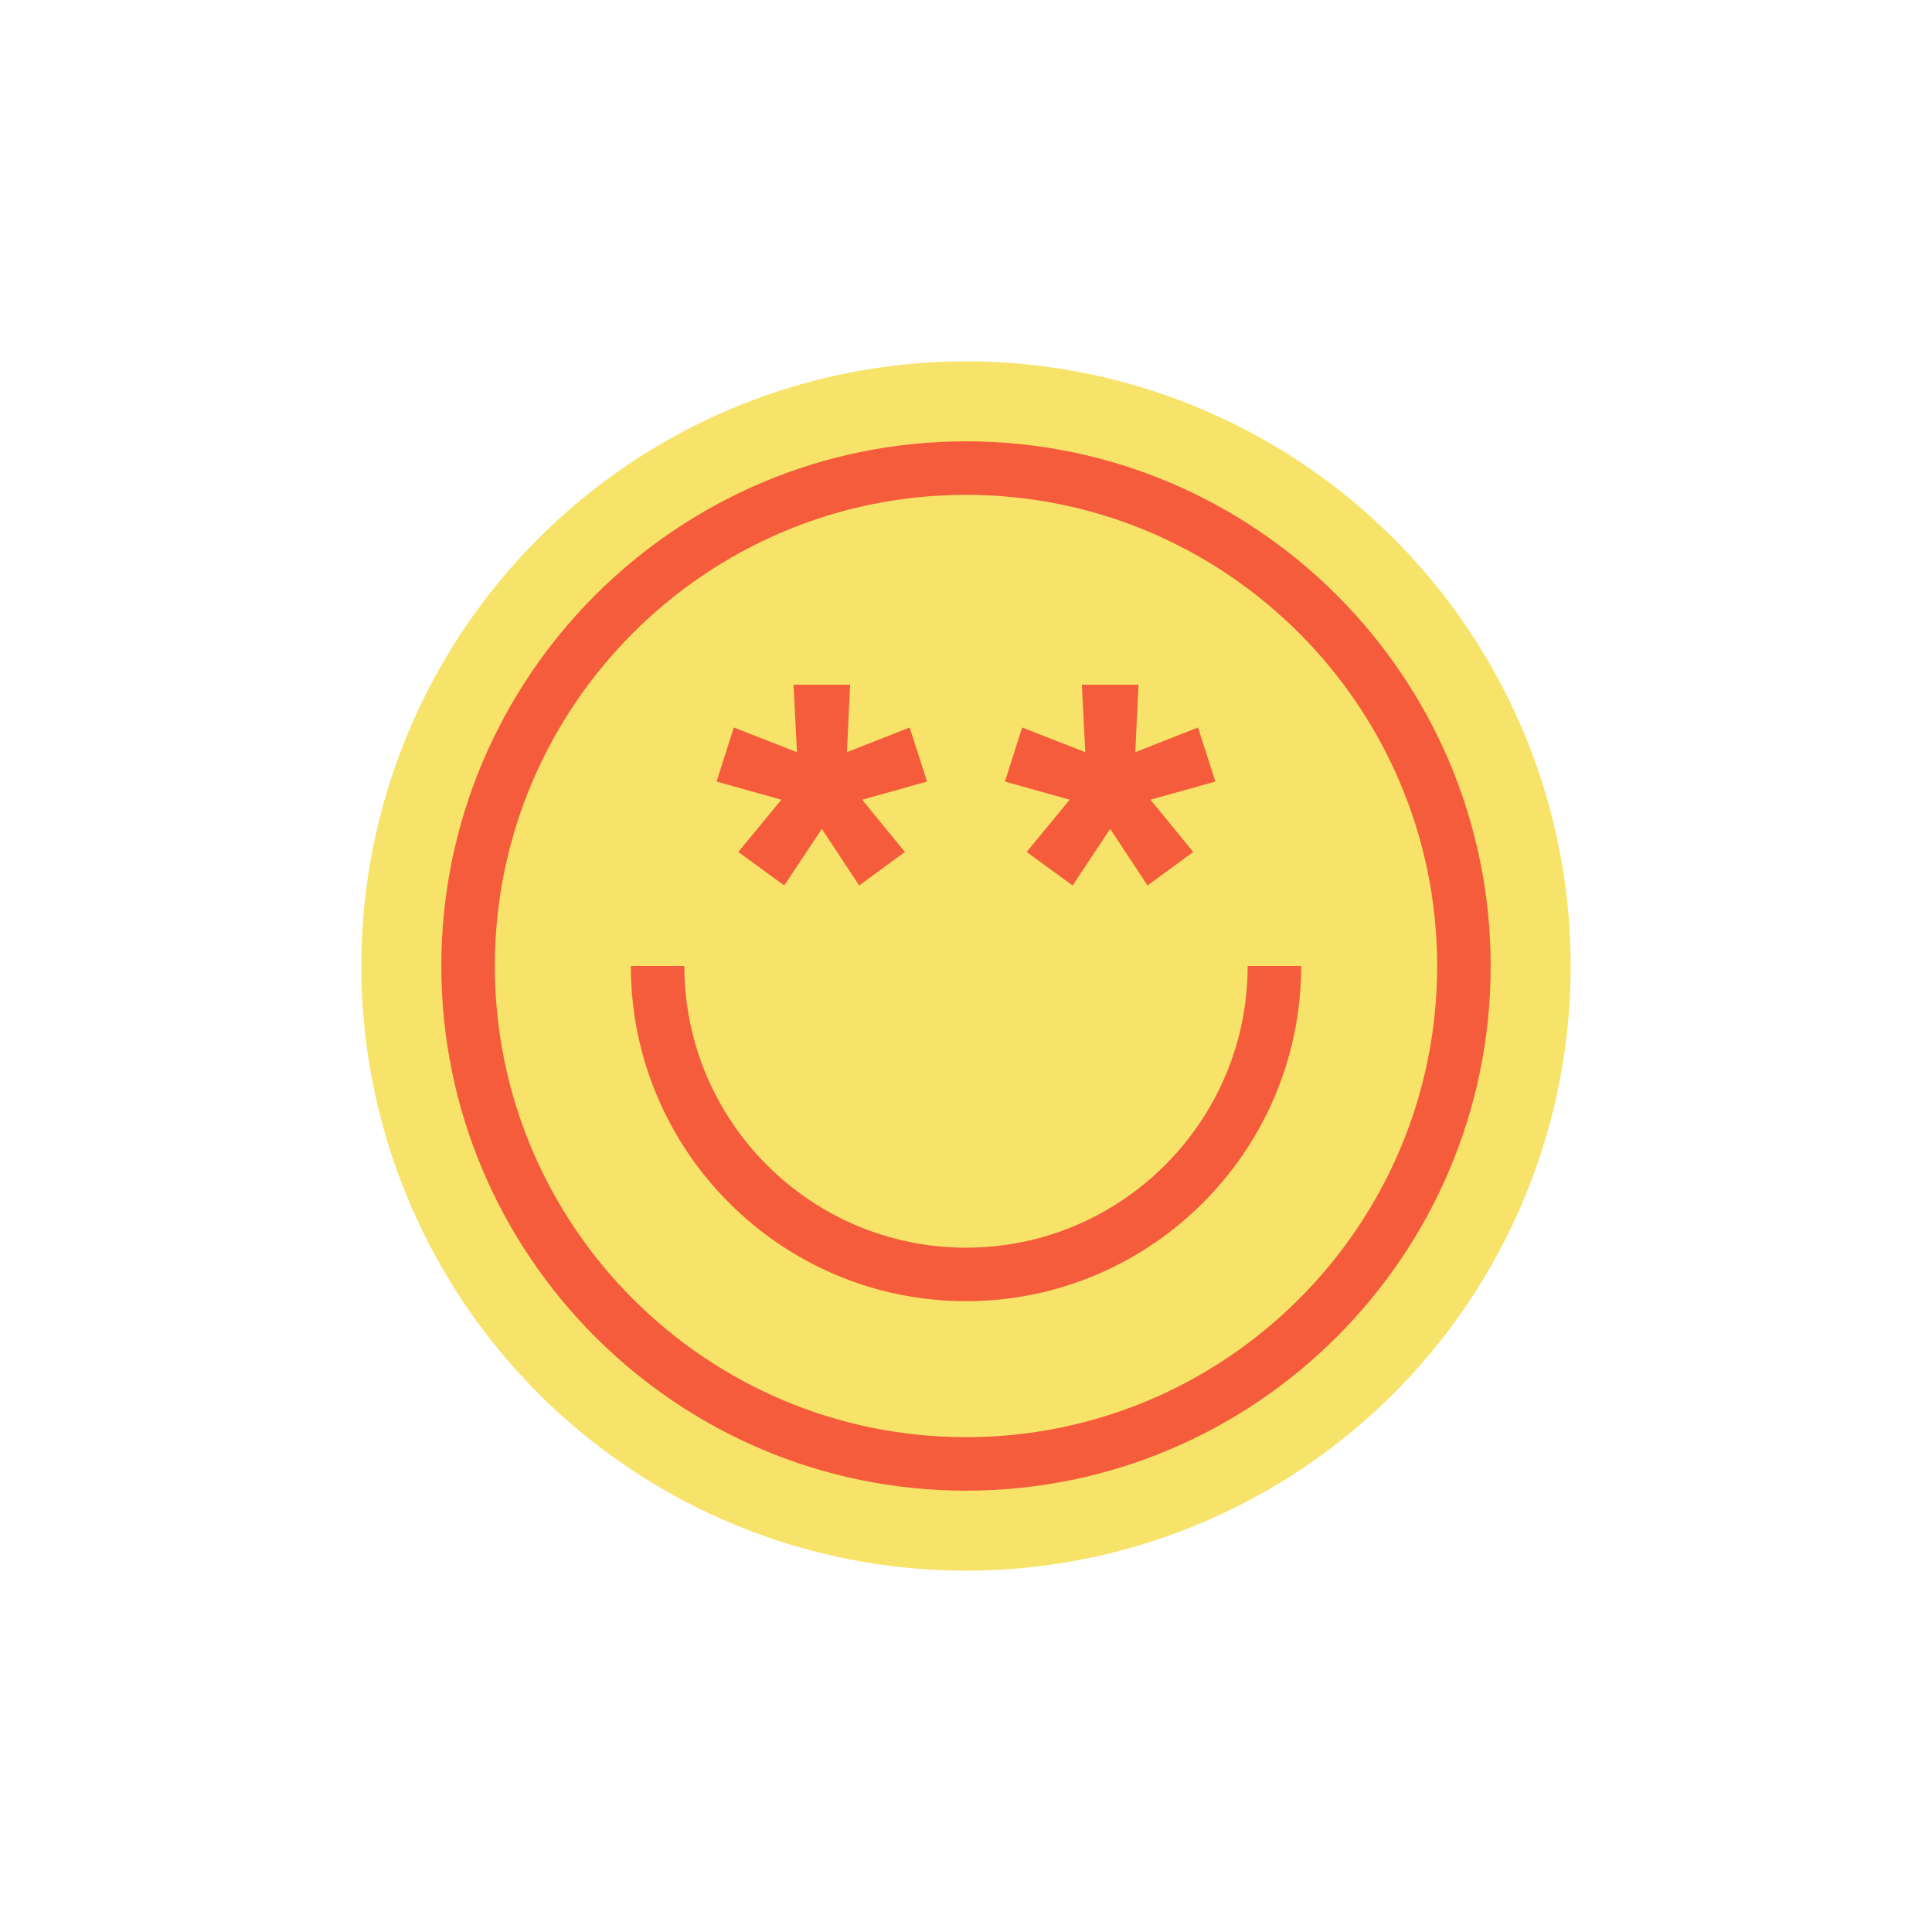<?xml version="1.0" encoding="utf-8"?>
<!-- Generator: Adobe Illustrator 27.5.0, SVG Export Plug-In . SVG Version: 6.00 Build 0)  -->
<svg version="1.1" id="Layer_1" xmlns="http://www.w3.org/2000/svg" xmlns:xlink="http://www.w3.org/1999/xlink" x="0px" y="0px"
	 viewBox="0 0 1000 1000" style="enable-background:new 0 0 1000 1000;" xml:space="preserve">
<style type="text/css">
	.st0{fill:#F7E369;}
	.st1{fill:#F55C3C;}
	.st2{fill:#FFD939;}
	.st3{fill:#E26B00;}
	.st4{fill:#EA5467;}
	.st5{fill:#F9C0E1;}
	.st6{fill:#FFFFFF;}
	.st7{fill:#FCC5F5;}
	.st8{fill:#7346AE;}
	.st9{fill:#F232A0;}
	.st10{fill:#EDB5D8;}
	.st11{fill:#F7313D;}
	.st12{fill:#F9EAA2;}
	.st13{fill:#F8A4CB;}
	.st14{fill:#F19EF8;}
	.st15{fill:#8867CE;}
	.st16{fill:#3E6FD5;}
	.st17{fill:#FAF2E9;}
	.st18{fill:#663A92;}
	.st19{fill:#FF8D3D;}
	.st20{fill:#FADF46;}
	.st21{fill:#7903EA;}
	.st22{fill:#CEA7F2;}
	.st23{fill:#FDFEFC;}
	.st24{fill:#FF4C37;}
	.st25{fill:#FFCAC1;}
	.st26{fill:#E8C93D;}
	.st27{fill:#29864D;}
	.st28{fill:#F8F8F0;}
	.st29{fill:#F7851E;}
	.st30{fill:#F9F946;}
	.st31{fill:#F8862F;}
	.st32{fill:#FFE2D8;}
	.st33{fill:#4A89E5;}
	.st34{fill:#F97AC5;}
	.st35{fill:#FDFFFF;}
	.st36{fill:#F2C3B3;}
	.st37{fill:#F13830;}
	.st38{fill:#E2D25D;}
	.st39{fill:#F36525;}
	.st40{fill:#FFDCD7;}
	.st41{fill:#FB4321;}
	.st42{clip-path:url(#SVGID_00000080925698892081510940000018435551637573310867_);}
	.st43{fill:#3A3A3A;}
	.st44{fill:#2B2B2B;}
	.st45{fill:#5BAA41;}
	.st46{fill:#F277B4;}
	.st47{fill:#EEE5BE;}
	.st48{fill:#FDCA06;}
	.st49{fill:#EF7807;}
	.st50{fill:#CBF0E1;}
	.st51{fill:#56906A;}
	.st52{fill:#FFF8D9;}
	.st53{fill:#FFBC15;}
	.st54{fill:#28282B;}
	.st55{fill:#EF354C;}
	.st56{fill:#F39FC7;}
	.st57{fill:#F9AB4E;}
	.st58{fill:#EFFF7B;}
	.st59{fill:#50C096;}
	.st60{fill:#DBFAF0;}
	.st61{fill:#FFF8F8;}
	.st62{fill:#84322C;}
	.st63{fill:#F1F1F1;}
	.st64{fill:#F20000;}
	.st65{fill:#FFFA57;}
	.st66{fill:#3BBCF4;}
	.st67{fill:#EFF784;}
	.st68{fill:#F46CAD;}
	.st69{fill:#ECDED1;}
	.st70{fill:#398FAA;}
	.st71{fill:#FB5229;}
	.st72{fill:#FFDFD8;}
	.st73{fill:#EE4933;}
	.st74{fill:#8021E2;}
	.st75{fill:#D0B6F0;}
	.st76{fill:#418ADF;}
	.st77{fill:#E6F1FF;}
	.st78{fill:#FF6A36;}
	.st79{fill:#F9C77D;}
	.st80{fill:#6E579F;}
	.st81{fill:#FBB9F0;}
	.st82{fill:#EF4C23;}
	.st83{fill:#FFC7E7;}
	.st84{fill:#DAF1F7;}
	.st85{fill:#5353F9;}
	.st86{fill:#FF56C8;}
	.st87{fill:#FCF0FC;}
	.st88{fill:#E5B9FF;}
	.st89{fill:#7C63E5;}
	.st90{fill:#E8CA47;}
	.st91{fill:#DD2F5E;}
	.st92{fill:#DBC0FF;}
	.st93{fill:#844FDC;}
	.st94{fill:#E9F98F;}
	.st95{fill:#E8AD85;}
</style>
<g>
	<circle class="st0" cx="500" cy="500" r="312.97"/>
	<g>
		<g>
			<path class="st1" d="M500,771.57c-149.74,0-271.57-121.83-271.57-271.57S350.26,228.43,500,228.43S771.57,350.26,771.57,500
				S649.74,771.57,500,771.57z M500,256.13c-134.47,0-243.87,109.4-243.87,243.87S365.53,743.87,500,743.87
				S743.87,634.47,743.87,500S634.47,256.13,500,256.13z"/>
		</g>
		<g>
			<path class="st1" d="M500,673.48c-95.66,0-173.48-77.82-173.48-173.48h27.7c0,80.39,65.4,145.79,145.79,145.79
				S645.79,580.39,645.79,500h27.7C673.48,595.66,595.66,673.48,500,673.48z"/>
		</g>
		<g>
			<g>
				<g>
					<path class="st1" d="M559.98,354.41h29.29l-1.64,34.91l32.45-12.77l9.02,28l-33.62,9.37l22.14,27.06l-23.66,17.34l-19.33-29.29
						l-19.45,29.29l-23.78-17.34l22.26-27.06l-33.51-9.37l8.9-28l32.69,12.77L559.98,354.41z"/>
				</g>
			</g>
			<g>
				<g>
					<path class="st1" d="M410.73,354.41h29.29l-1.64,34.91l32.45-12.77l9.02,28l-33.62,9.37l22.14,27.06l-23.66,17.34l-19.33-29.29
						l-19.45,29.29l-23.78-17.34l22.26-27.06l-33.51-9.37l8.9-28l32.69,12.77L410.73,354.41z"/>
				</g>
			</g>
		</g>
	</g>
</g>
</svg>
